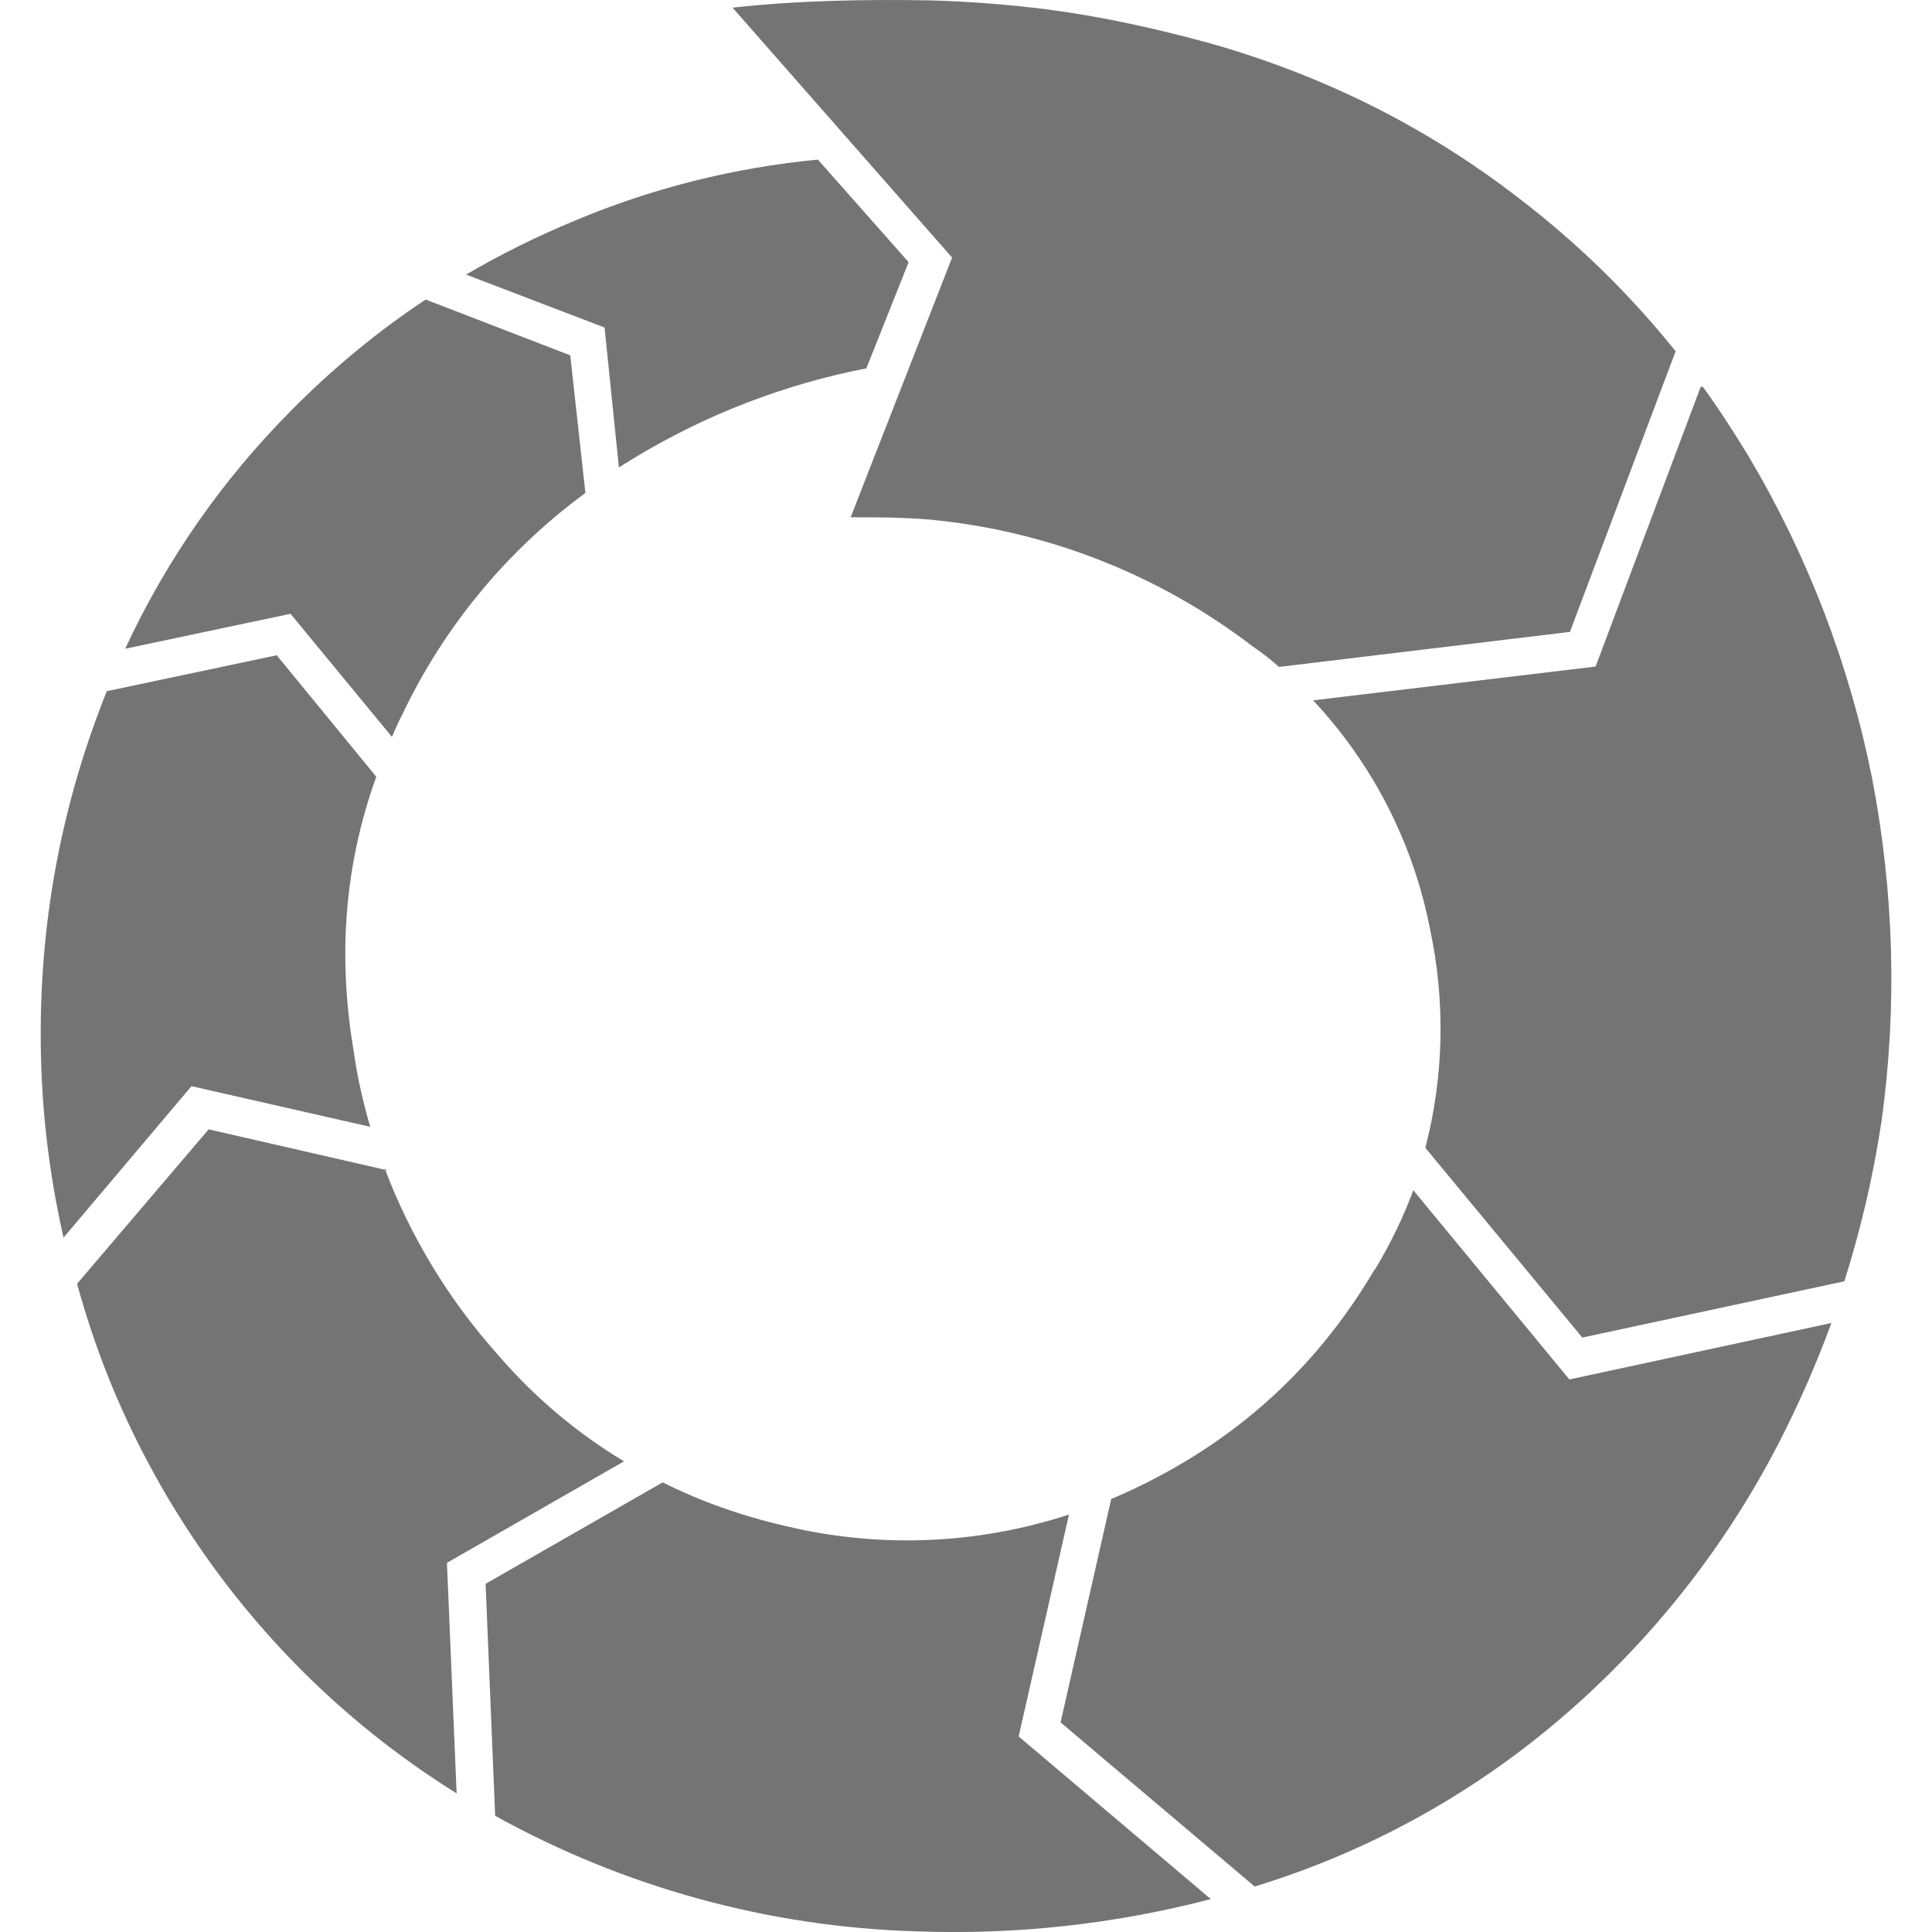 <svg width="50" height="50" viewBox="0 0 50 50" fill="none" xmlns="http://www.w3.org/2000/svg">
<g clip-path="url(#clip0_1_462)">
<path d="M12.052 7.112C12.949 6.587 13.881 6.123 14.842 5.725C16.857 4.874 18.989 4.337 21.167 4.131L23.515 6.785L22.421 9.533C20.301 9.945 18.27 10.728 16.423 11.846L16.017 12.096L15.646 8.477L12.052 7.102V7.112ZM11.031 7.758L14.758 9.196L15.15 12.758C13.134 14.237 11.514 16.191 10.433 18.446C10.328 18.65 10.232 18.858 10.144 19.071L7.519 15.885L3.24 16.789C4.302 14.499 5.757 12.412 7.537 10.623C8.61 9.537 9.767 8.581 11.01 7.756L11.031 7.758ZM35.577 32.867C35.983 32.193 36.316 31.505 36.577 30.804L40.615 35.7L47.396 34.239C47.003 35.314 46.542 36.363 46.017 37.379C44.64 40.042 42.768 42.418 40.5 44.379C38.21 46.366 35.536 47.86 32.644 48.769L32.471 48.823L27.448 44.575L28.758 38.794L28.865 38.75C31.738 37.5 33.983 35.564 35.581 32.843V32.867H35.577ZM44.069 10.01C44.483 10.579 44.869 11.177 45.242 11.789C46.776 14.368 47.86 17.189 48.448 20.131C49.013 23.069 49.104 26.025 48.698 28.989C48.486 30.403 48.163 31.798 47.731 33.16L40.95 34.616L36.888 29.706C37.367 27.86 37.409 25.928 37.013 24.062C36.583 21.837 35.533 19.779 33.983 18.125L41.294 17.25L44.015 10.008L44.069 10.01ZM2.788 17.883L7.162 16.958L9.738 20.102C8.923 22.36 8.738 24.706 9.144 27.143C9.238 27.839 9.392 28.51 9.581 29.162L4.956 28.11L1.644 32.029C1.246 30.284 1.048 28.498 1.054 26.708C1.058 23.686 1.619 20.77 2.735 17.96L2.769 17.879L2.788 17.883ZM9.958 30.246C10.631 32.021 11.627 33.657 12.894 35.071C13.863 36.194 14.956 37.102 16.15 37.819L11.567 40.446L11.817 46.412C10.3 45.467 8.901 44.345 7.65 43.069C5.544 40.916 3.887 38.367 2.775 35.569C2.465 34.787 2.212 34.006 1.994 33.225L5.4 29.227L10.025 30.287L9.958 30.246ZM17.15 38.364C18.136 38.856 19.19 39.231 20.312 39.489C22.743 40.076 25.289 39.975 27.665 39.196L26.363 44.939L31.335 49.148C28.849 49.798 26.281 50.079 23.712 49.983C19.893 49.87 16.157 48.845 12.815 46.993L12.567 40.989L17.15 38.364ZM43.365 9.091L40.629 16.354L33.1 17.26C32.886 17.068 32.658 16.89 32.419 16.729C30.001 14.875 27.11 13.738 24.077 13.448C23.356 13.387 22.671 13.387 22.015 13.387L24.64 6.666L18.958 0.198C20.681 0.01 22.369 -0.019 24.081 0.01C25.101 0.039 26.114 0.118 27.121 0.246C28.538 0.431 29.935 0.744 31.319 1.121C34.246 1.954 36.913 3.275 39.323 5.141C40.825 6.29 42.182 7.616 43.365 9.091Z" fill="#747474"/>
</g>
<defs>
<clipPath id="clip0_1_462">
<rect width="50" height="50" fill="white"/>
</clipPath>
</defs>
</svg>
